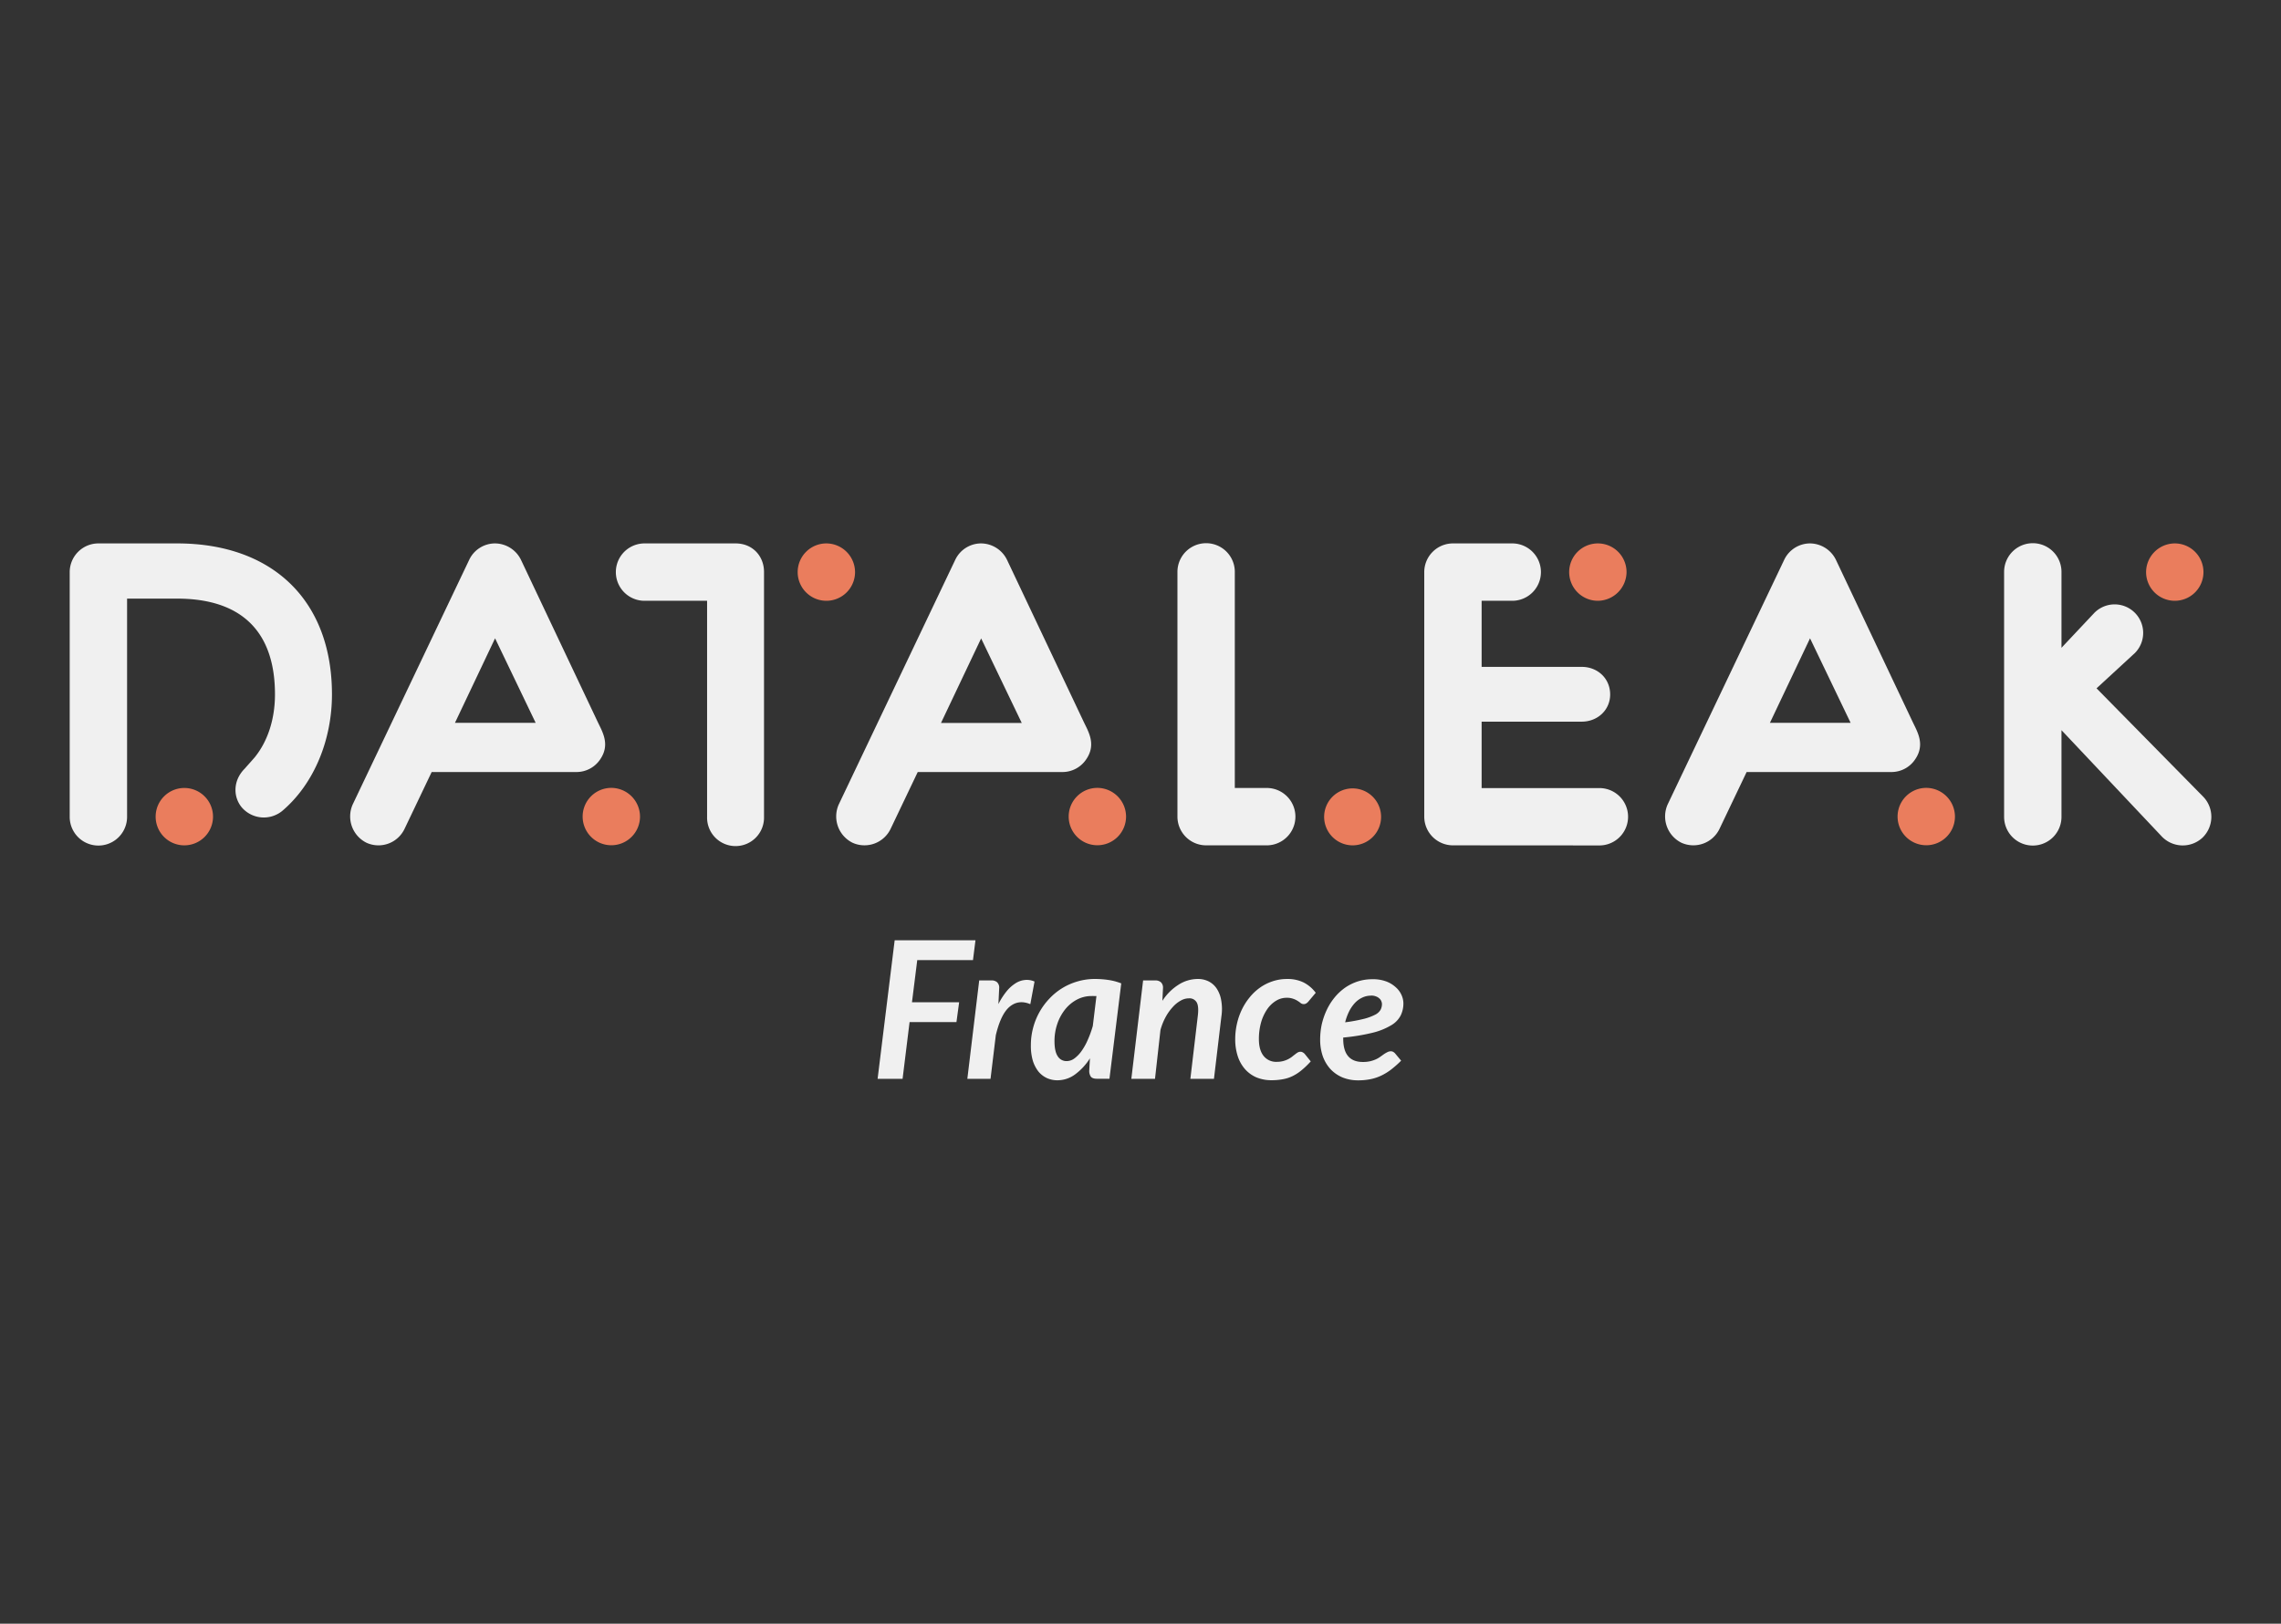 <svg id="dataleak_orange" xmlns="http://www.w3.org/2000/svg" width="1180" height="840" viewBox="0 0 1180 840"><rect x="0" y="0" width="1180" height="840" fill="#333333" stroke="none"/><defs><style>.cls-1{fill:#f0f0f0;}.cls-2{fill:#ea7d5d;}</style></defs><g id="logo_full"><g id="dataleak"><g id="path15328"><path class="cls-1" d="M146.07,419.47a15.06,15.06,0,0,1-21-1.78c-4.46-5.36-4.69-13.83,1.56-20.08,1.56-1.79,3.57-4,5.13-5.8,6.69-8.26,10.49-19.64,10.49-32.58,0-32.36-17.18-49.54-50.65-49.54H65.74V422.6a14.84,14.84,0,0,1-29.68,0V295.86a14.86,14.86,0,0,1,14.73-14.73H91.63c49.53,0,80.1,29.68,80.1,78.1C171.73,382.66,162.58,405.42,146.07,419.47Z"/><path class="cls-2" d="M95.2,437.33a14.84,14.84,0,1,1,15-14.73A14.87,14.87,0,0,1,95.2,437.33Z"/></g><g id="path15330"><path class="cls-1" d="M309.22,373.51l-39.72-83.9a15.06,15.06,0,0,0-13.39-8.48,14.8,14.8,0,0,0-13.38,8.48L182.48,416.13A15.2,15.2,0,0,0,189.62,436a14.94,14.94,0,0,0,19.63-7.14l14.06-29.46h75a14.75,14.75,0,0,0,12.27-6.69C315.69,385.11,311.67,378.64,309.22,373.51Zm-73.86.44,20.75-43.73,21,43.73Z"/><path class="cls-2" d="M331.09,422.6a14.84,14.84,0,1,1-14.95-15A14.91,14.91,0,0,1,331.09,422.6Z"/></g><g id="path15332"><path class="cls-1" d="M395.24,422.6a14.73,14.73,0,1,1-29.45,0V310.81H333.43a14.84,14.84,0,0,1,0-29.68h47.09c8.92,0,14.72,6.69,14.72,14.73Z"/><path class="cls-2" d="M442.33,295.86a14.84,14.84,0,1,1-14.73-14.73A14.91,14.91,0,0,1,442.33,295.86Z"/></g><g id="path15334"><path class="cls-1" d="M560.66,373.51l-39.72-83.9a15.06,15.06,0,0,0-13.38-8.48,14.82,14.82,0,0,0-13.39,8.48L433.92,416.13A15.2,15.2,0,0,0,441.06,436a15,15,0,0,0,19.64-7.14l14.06-29.46h75A14.75,14.75,0,0,0,562,392.7C567.13,385.11,563.12,378.64,560.66,373.51ZM486.8,374l20.76-43.73,21,43.73Z"/><path class="cls-2" d="M582.53,422.6a14.84,14.84,0,1,1-14.95-15A14.91,14.91,0,0,1,582.53,422.6Z"/></g><g id="path15336"><path class="cls-1" d="M655.3,437.33H623.84a14.86,14.86,0,0,1-14.73-14.73V295.86a14.84,14.84,0,0,1,29.68,0V407.65H655.3a14.84,14.84,0,0,1,0,29.68Z"/><path class="cls-2" d="M685,422.6a14.73,14.73,0,1,1,14.72,14.73A14.76,14.76,0,0,1,685,422.6Z"/></g><g id="path15338"><path class="cls-1" d="M751.52,437.33a14.87,14.87,0,0,1-14.73-14.73V295.86a14.86,14.86,0,0,1,14.73-14.73h30.79a14.84,14.84,0,0,1,0,29.68H766.47V345h51.77c8.25,0,14.72,6,14.72,14.28,0,8-6.47,14.06-14.72,14.06H766.47v34.36h60.92a14.84,14.84,0,0,1,0,29.68Z"/><path class="cls-2" d="M826.72,310.81a14.84,14.84,0,1,1,14.72-14.95A15,15,0,0,1,826.72,310.81Z"/></g><g id="path15340"><path class="cls-1" d="M989.47,373.51l-39.72-83.9a15.07,15.07,0,0,0-13.39-8.48A14.83,14.83,0,0,0,923,289.61L862.72,416.13A15.21,15.21,0,0,0,869.86,436a15,15,0,0,0,19.64-7.14l14.06-29.46h75a14.74,14.74,0,0,0,12.27-6.69C995.94,385.11,991.92,378.64,989.47,373.51Zm-73.86.44,20.75-43.73,21,43.73Z"/><path class="cls-2" d="M1011.33,422.6a14.84,14.84,0,1,1-15-15A14.91,14.91,0,0,1,1011.33,422.6Z"/></g><g id="path15342"><path class="cls-1" d="M1139.44,433.31a15,15,0,0,1-21-.45l-52-55.11V422.6a14.84,14.84,0,0,1-29.68,0V295.86a14.84,14.84,0,0,1,29.68,0v39.27l17-18.07a14.75,14.75,0,1,1,21,20.75l-19.86,18.29,55.34,56.23A15,15,0,0,1,1139.44,433.31Z"/><path class="cls-2" d="M1124.94,281.13a14.84,14.84,0,1,1-14.73,14.73A14.91,14.91,0,0,1,1124.94,281.13Z"/></g></g><g id="slogan"><g id="slogan-2" data-name="slogan"><path id="path15315" class="cls-1" d="M474.51,496.69l-2.73,21.82h24.4l-1.39,10.26H470.54l-3.62,29.36H454l8.83-71.7h41.8l-1.29,10.26Z"/><path id="path15317" class="cls-1" d="M516.49,519.45A36.88,36.88,0,0,1,520.6,513a19.25,19.25,0,0,1,4.62-4.22,10.9,10.9,0,0,1,4.9-1.78,9.67,9.67,0,0,1,5.06.79L533,519.5q-6-2.52-10.61,1.24t-7.24,14.83l-2.73,22.56h-12l6.14-50.92h6.25a4.3,4.3,0,0,1,3,.94,3.81,3.81,0,0,1,1.09,3Z"/><path id="path15319" class="cls-1" d="M567.21,515.29c-.46,0-.91,0-1.34,0a11.84,11.84,0,0,0-1.19,0,16,16,0,0,0-7.63,1.88,19.62,19.62,0,0,0-6.1,5.11,24.8,24.8,0,0,0-4,7.44,27.39,27.39,0,0,0-1.44,8.92c0,3.57.57,6.18,1.69,7.83a5.27,5.27,0,0,0,4.61,2.48,6.76,6.76,0,0,0,4-1.38,16.84,16.84,0,0,0,3.72-3.87,31.05,31.05,0,0,0,3.22-5.8,54.43,54.43,0,0,0,2.58-7.14Zm-3.37,32.22a30.25,30.25,0,0,1-7.64,8.29,15.36,15.36,0,0,1-9.22,3.07,13,13,0,0,1-5.4-1.14,12.61,12.61,0,0,1-4.37-3.37,17.46,17.46,0,0,1-2.92-5.66,27.29,27.29,0,0,1-1-8,34.52,34.52,0,0,1,1.14-8.87,34.63,34.63,0,0,1,8.33-15.08,31.94,31.94,0,0,1,14.62-9,31.53,31.53,0,0,1,9.08-1.29,47.7,47.7,0,0,1,6.84.5,29.79,29.79,0,0,1,6.74,1.78l-6.1,49.34h-6.49c-1.56,0-2.61-.38-3.18-1.14a5.25,5.25,0,0,1-.79-2.93Z"/><path id="path15321" class="cls-1" d="M601.32,517.77a27.37,27.37,0,0,1,8.58-8.48,18.6,18.6,0,0,1,9.72-2.83,12.39,12.39,0,0,1,5.7,1.29,10.89,10.89,0,0,1,4.16,3.77,15.6,15.6,0,0,1,2.28,6.05,25.46,25.46,0,0,1,.1,8.18L628,558.13H615.8l3.82-32.38q.64-5-.5-7.09a4.26,4.26,0,0,0-4.16-2.18,8.45,8.45,0,0,0-4.17,1.19,15.39,15.39,0,0,0-4.11,3.32,25.81,25.81,0,0,0-3.67,5.16,31.14,31.14,0,0,0-2.68,6.69l-2.83,25.29H585.26l6.09-50.92h6.2a4.3,4.3,0,0,1,3,.94,3.81,3.81,0,0,1,1.09,3Z"/><path id="path15323" class="cls-1" d="M678.07,549.1a43.94,43.94,0,0,1-4.85,4.66,22.91,22.91,0,0,1-4.67,3,18.45,18.45,0,0,1-5,1.58,30.34,30.34,0,0,1-5.71.5,20.23,20.23,0,0,1-7.93-1.49,16.72,16.72,0,0,1-5.9-4.31,19,19,0,0,1-3.72-6.7,27.77,27.77,0,0,1-1.29-8.72,35.68,35.68,0,0,1,.9-8,34,34,0,0,1,2.57-7.39,31.55,31.55,0,0,1,4.07-6.35,27,27,0,0,1,5.36-5,24.74,24.74,0,0,1,6.44-3.22,23.19,23.19,0,0,1,7.44-1.19,18.83,18.83,0,0,1,8.58,1.79,18.13,18.13,0,0,1,6.29,5.35l-3.91,4.66a5,5,0,0,1-1,.84,2.41,2.41,0,0,1-1.29.35,2.56,2.56,0,0,1-1.53-.49,12.69,12.69,0,0,0-1.59-1.14,10.11,10.11,0,0,0-2.28-1.1,9.57,9.57,0,0,0-3.52-.54,10.33,10.33,0,0,0-5.4,1.54,15.06,15.06,0,0,0-4.57,4.36,23.45,23.45,0,0,0-3.17,6.79,31.75,31.75,0,0,0-1.14,8.78c0,3.73.83,6.63,2.48,8.67a8.24,8.24,0,0,0,6.74,3,12.23,12.23,0,0,0,3.32-.4,13.69,13.69,0,0,0,2.53-.94,14.54,14.54,0,0,0,2-1.24c.56-.46,1.09-.88,1.58-1.24a13.19,13.19,0,0,1,1.39-1,3,3,0,0,1,1.49-.4,2.18,2.18,0,0,1,1.19.35,3.5,3.5,0,0,1,1,.79Z"/><path id="path15325" class="cls-1" d="M709.35,515.09a10.39,10.39,0,0,0-4.61,1,12.48,12.48,0,0,0-3.87,2.83,18.82,18.82,0,0,0-3,4.41,28.13,28.13,0,0,0-2,5.55,84.22,84.22,0,0,0,9.87-1.83,27.41,27.41,0,0,0,5.8-2.18,6.53,6.53,0,0,0,2.68-2.53,6.42,6.42,0,0,0,.69-2.88,3.89,3.89,0,0,0-.35-1.54,3.4,3.4,0,0,0-1-1.38,4.79,4.79,0,0,0-1.73-1.05,6.59,6.59,0,0,0-2.53-.44ZM694.87,537.4q0,12,10.16,12a16.62,16.62,0,0,0,3.87-.4,16.83,16.83,0,0,0,2.93-1,12.8,12.8,0,0,0,2.28-1.34l1.88-1.34a14.93,14.93,0,0,1,1.74-1,3.81,3.81,0,0,1,1.83-.44,2.3,2.3,0,0,1,1.14.29,3.53,3.53,0,0,1,1,.8l3.13,3.76a53,53,0,0,1-5.16,4.57,28.94,28.94,0,0,1-5.16,3.17,23.78,23.78,0,0,1-5.55,1.83,31.63,31.63,0,0,1-6.35.6,21.11,21.11,0,0,1-8.08-1.49,18.16,18.16,0,0,1-6.2-4.26,19.74,19.74,0,0,1-4-6.65,25.86,25.86,0,0,1-1.39-8.72,37.09,37.09,0,0,1,.84-7.89,36.67,36.67,0,0,1,2.53-7.33,30.82,30.82,0,0,1,4-6.4,27.51,27.51,0,0,1,5.35-5.06,25.25,25.25,0,0,1,6.6-3.32,24.68,24.68,0,0,1,7.73-1.19A19.34,19.34,0,0,1,717,507.7a15,15,0,0,1,5,3,11.61,11.61,0,0,1,3,4,10.58,10.58,0,0,1,1,4.37,14,14,0,0,1-1.39,6.24,12.51,12.51,0,0,1-4.86,5.06,34.51,34.51,0,0,1-9.52,3.87,104.33,104.33,0,0,1-15.37,2.53Z"/></g></g></g></svg>